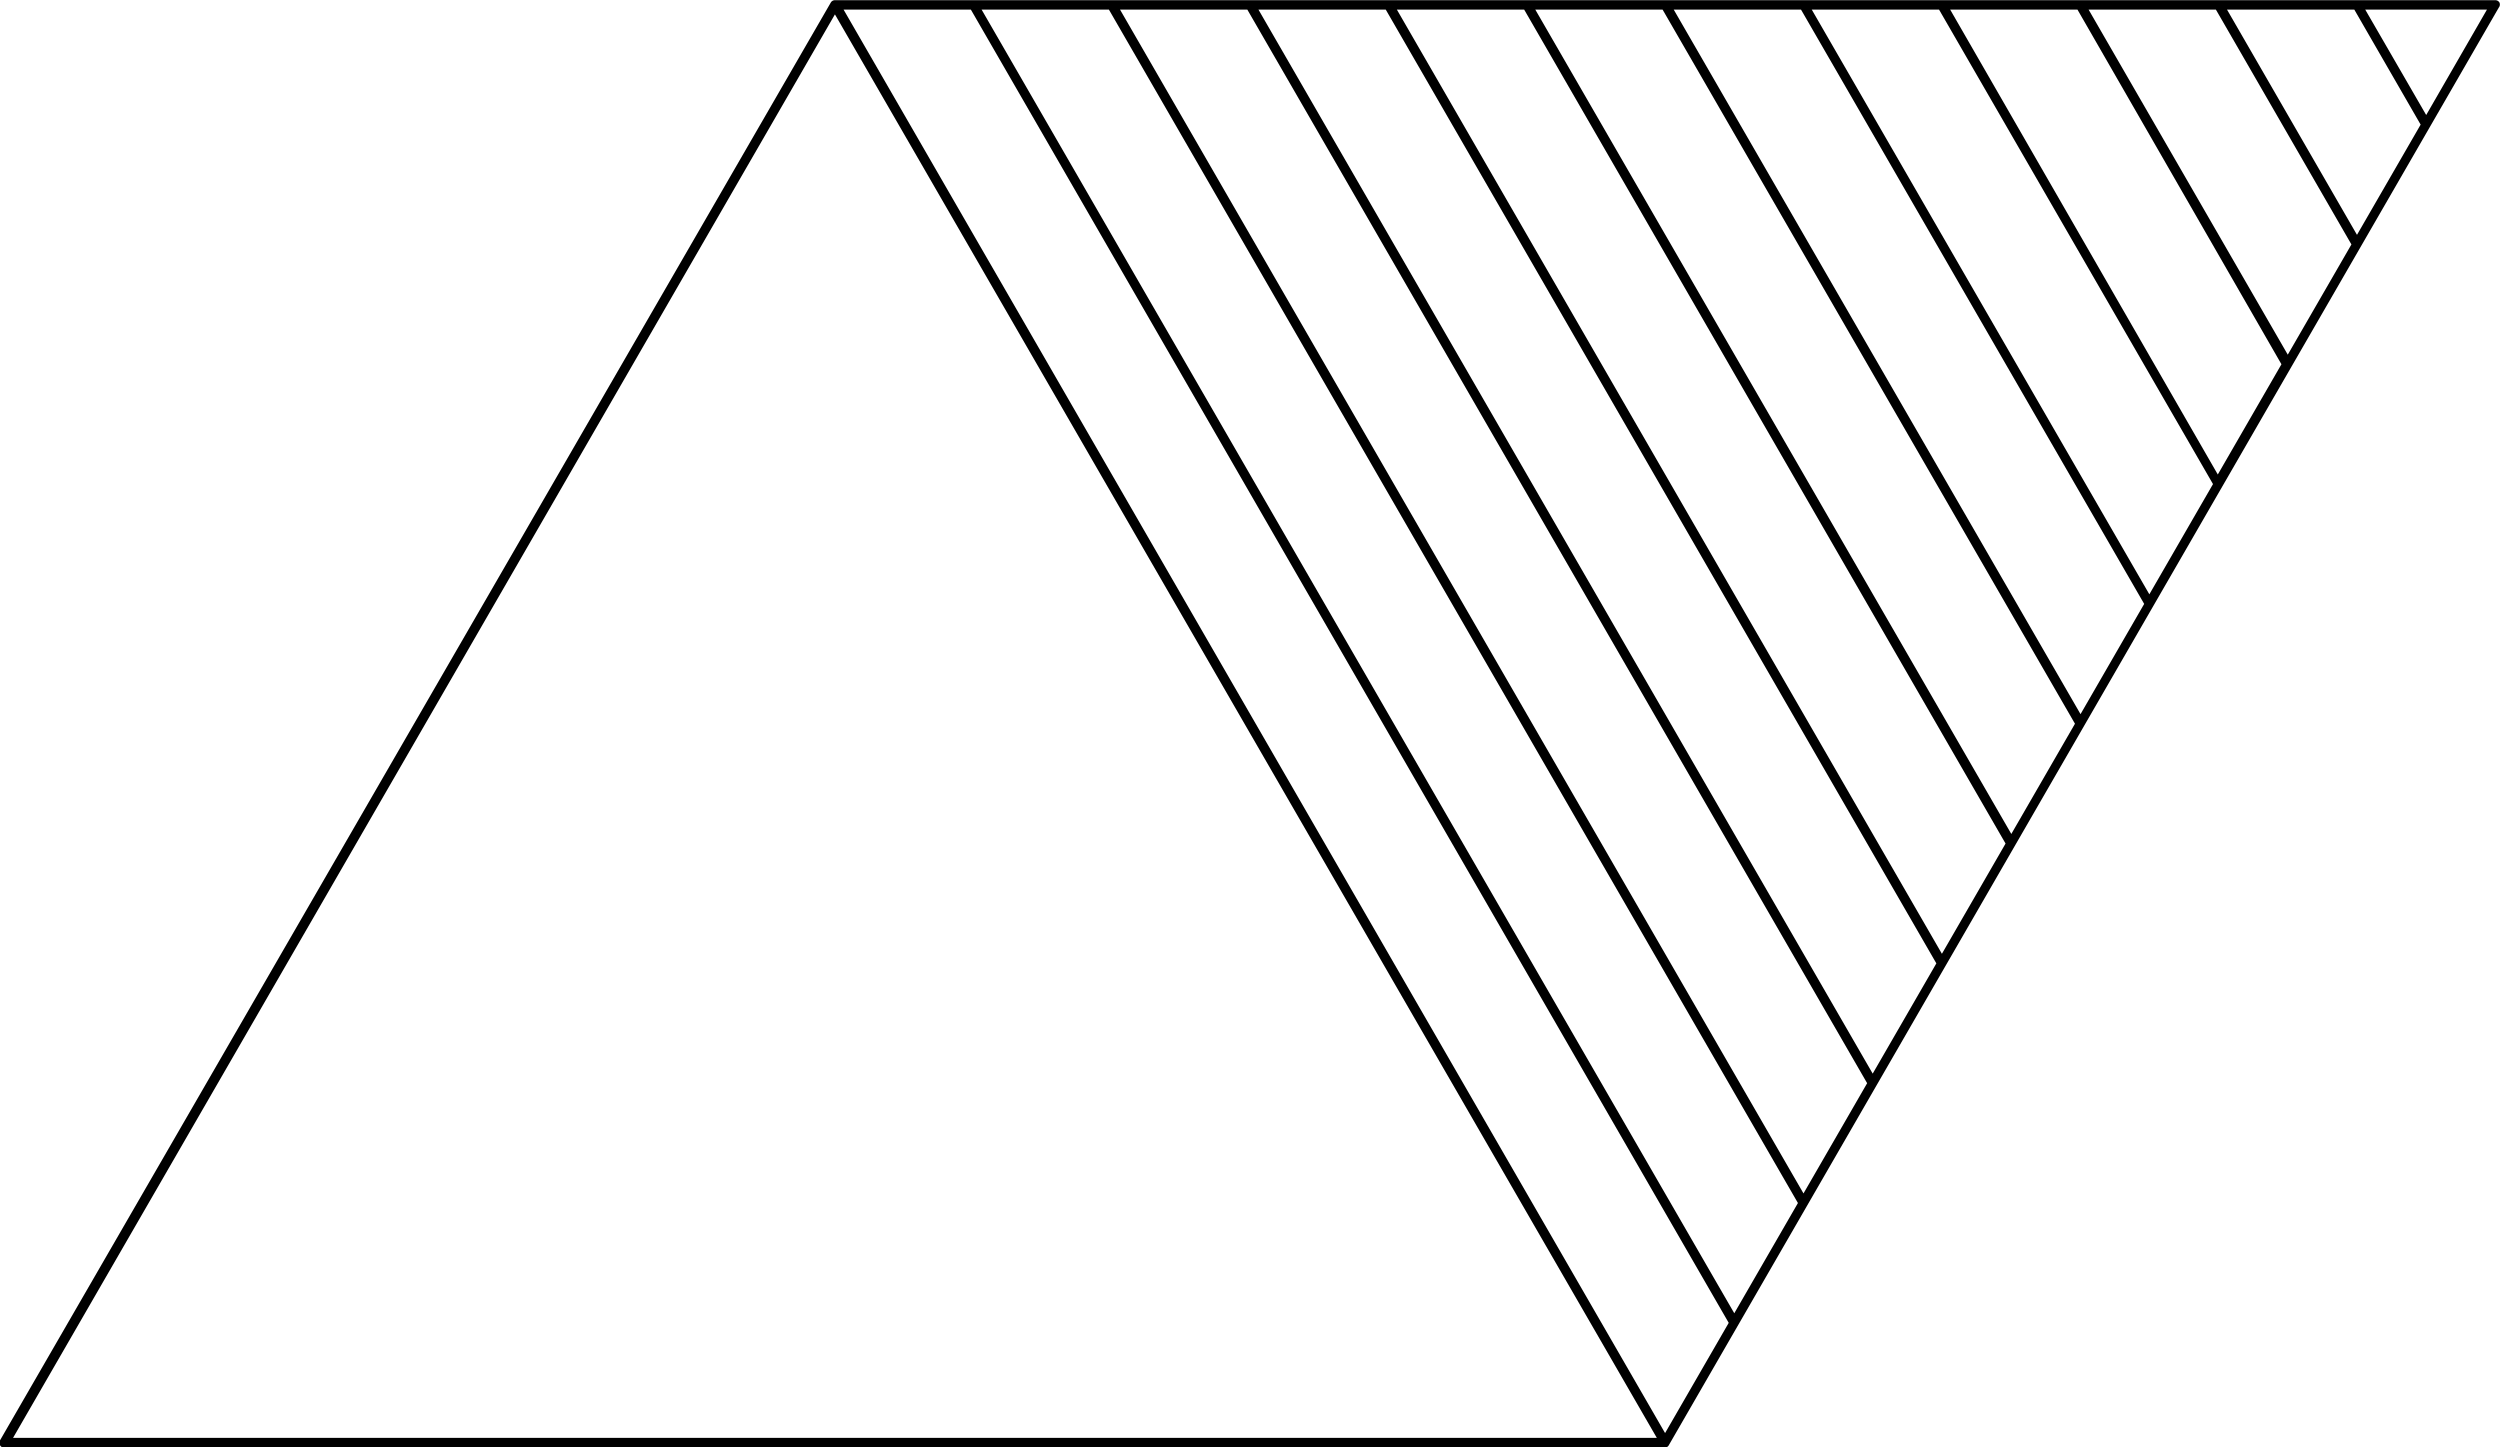 <svg xmlns="http://www.w3.org/2000/svg" viewBox="0 0 130.4 75.5"><title>pray_logo</title><g id="Layer_2" data-name="Layer 2"><g id="Layer_1-2" data-name="Layer 1"><path d="M130.37.13a.25.25,0,0,0-.22-.12H43.55a.25.25,0,0,0-.22.13L0,75.13a.25.25,0,0,0,0,.25.25.25,0,0,0,.22.13h86.6a.25.25,0,0,0,.22-.12l43.3-75A.25.25,0,0,0,130.37.13ZM86.85,74.75,44,.5h6.64L90.17,69ZM51.2.5h6.64L93.78,62.75,90.46,68.5Zm7.22,0h6.64l32.33,56-3.32,5.75Zm7.22,0h6.64L101,50.25,97.68,56Zm7.22,0h6.64L104.61,44l-3.32,5.75Zm7.22,0h6.64l21.51,37.25-3.32,5.75Zm7.22,0h6.64l17.9,31-3.32,5.75ZM94.5.5h6.64l14.29,24.75L112.11,31Zm7.22,0h6.64L119,19l-3.32,5.75Zm7.22,0h6.64l7.07,12.25-3.32,5.75Zm7.22,0h6.64l3.46,6-3.32,5.75ZM43.55.75,86.42,75H.68Zm83,5.25L123.37.5h6.35Z"/></g></g></svg>
